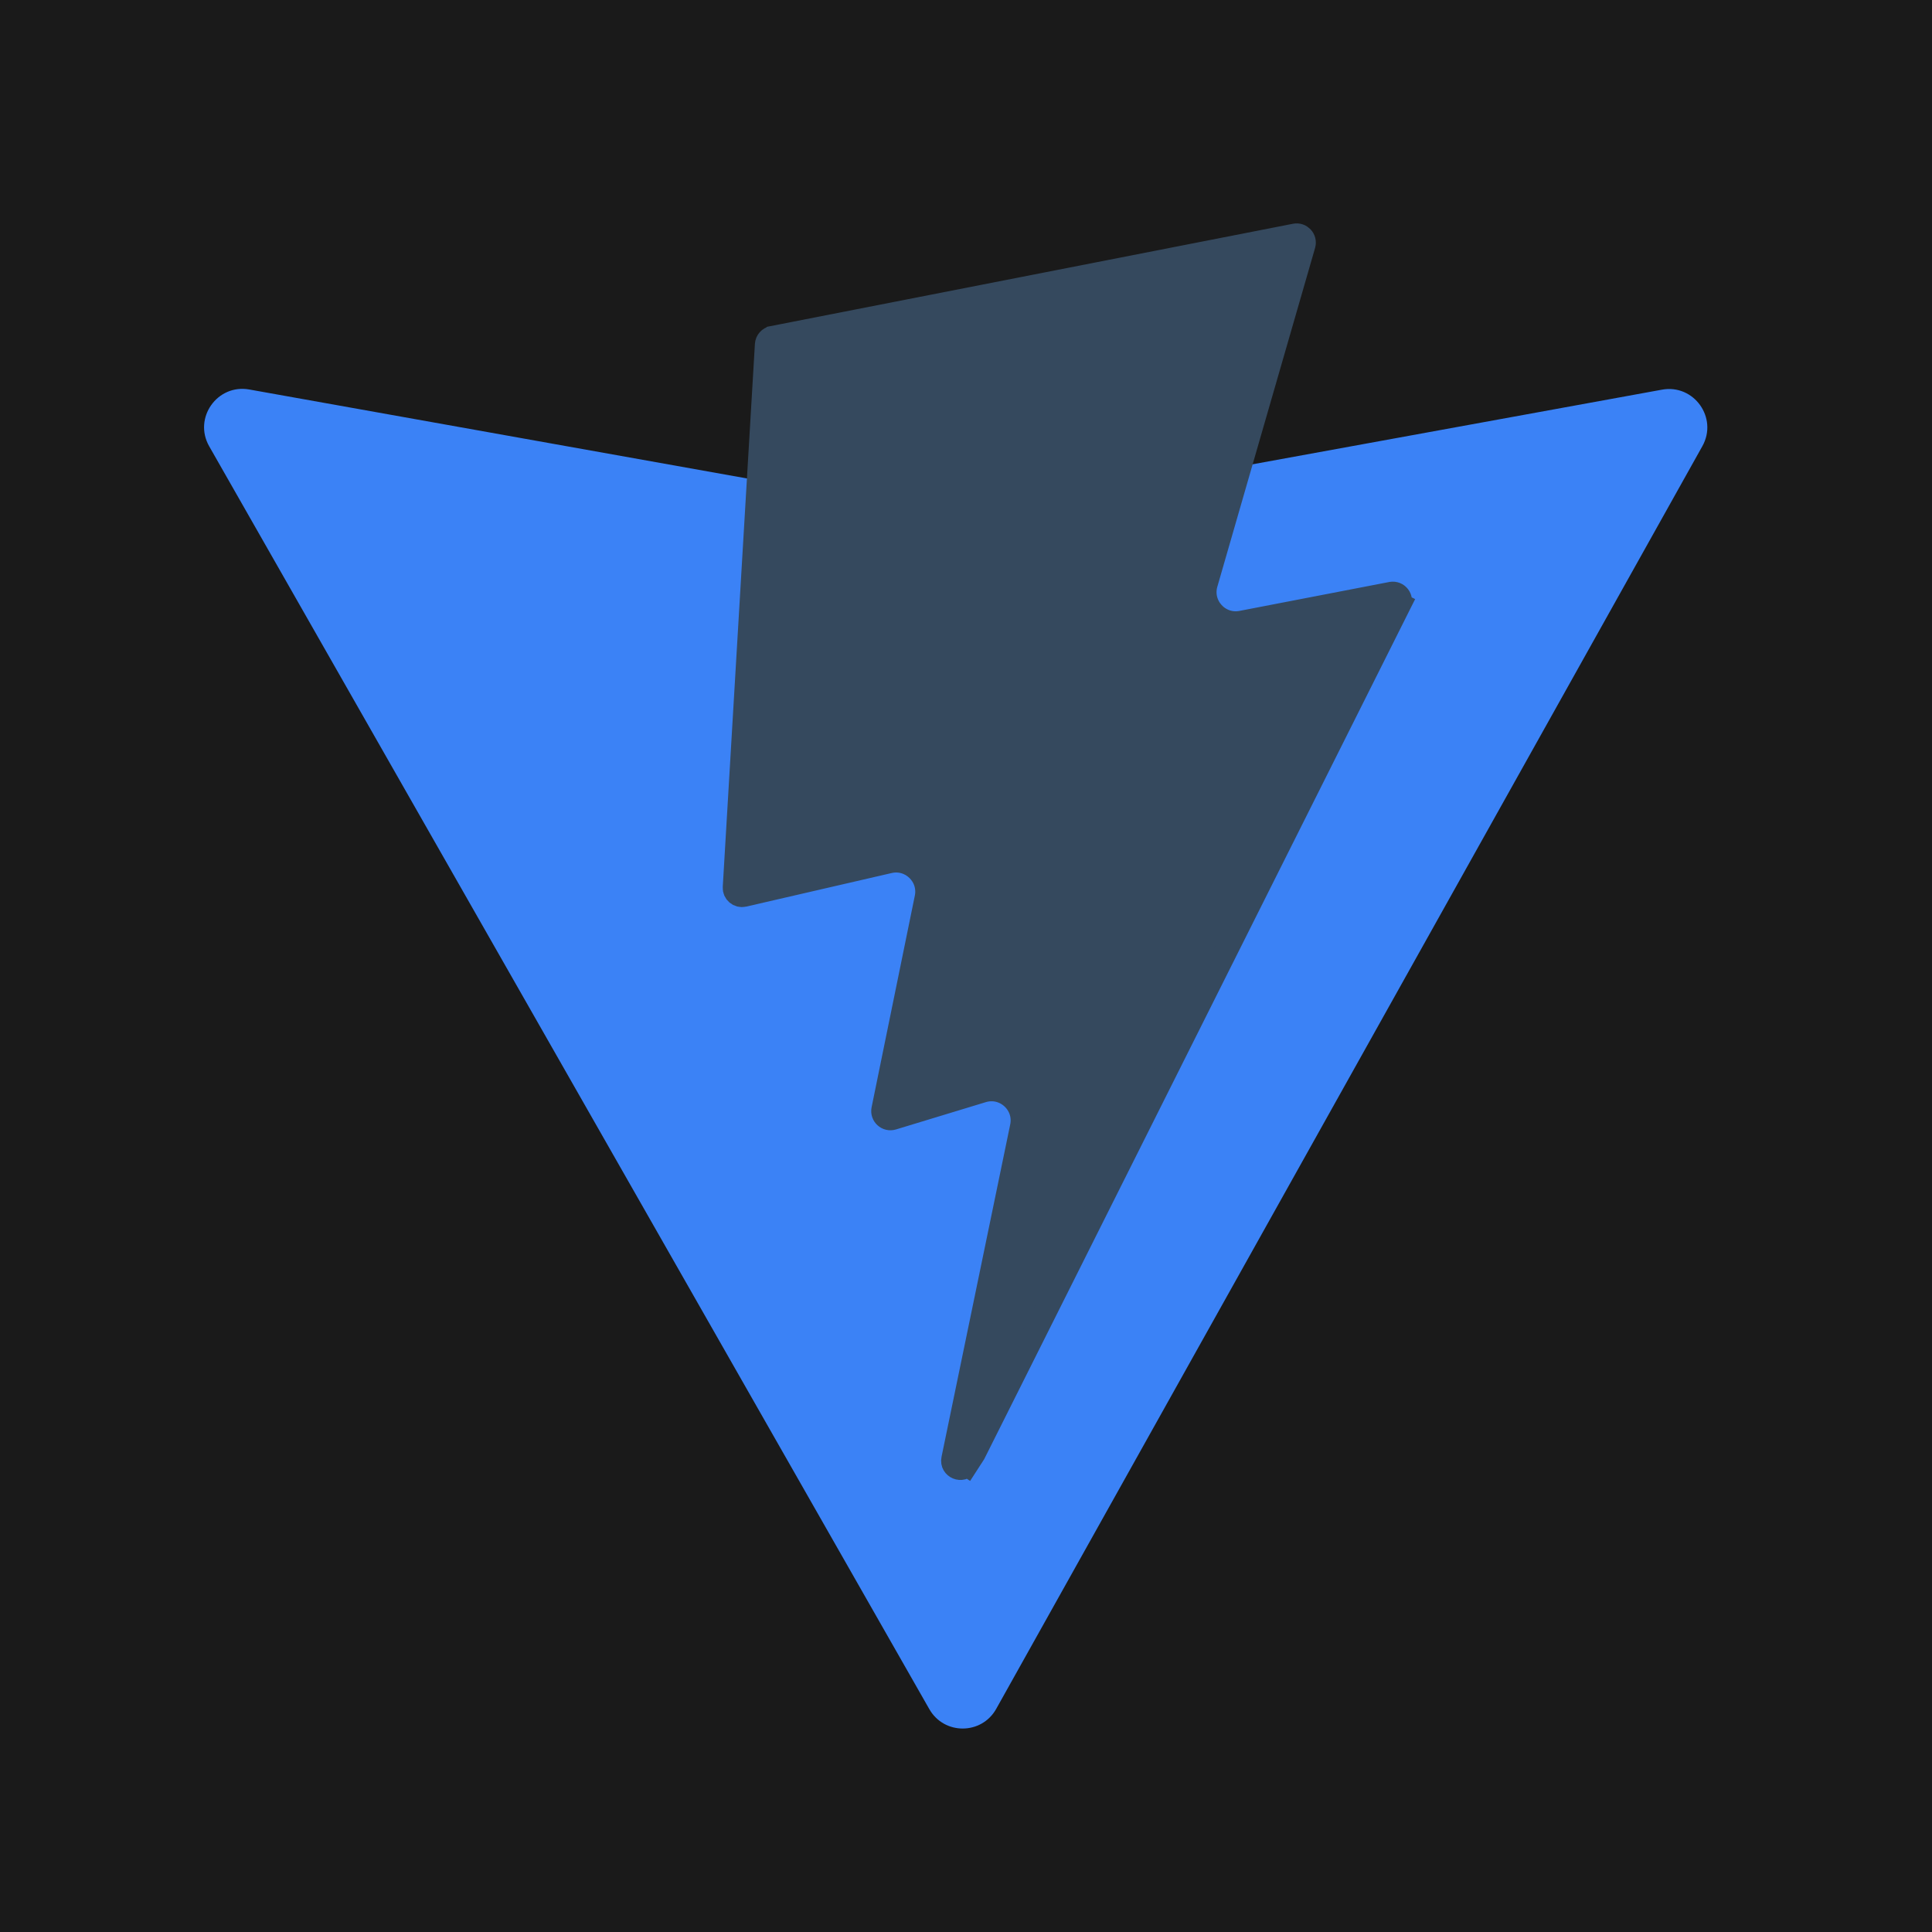 <svg width="100" height="100" viewBox="0 0 100 100" fill="none" xmlns="http://www.w3.org/2000/svg">
  <rect width="100" height="100" fill="#1A1A1A" />
  <path
    d="M88.114 23.094L51.563 88.452C50.808 89.801 48.87 89.809 48.103 88.467L10.828 23.1C9.994 21.636 11.245 19.864 12.903 20.16L49.493 26.7C49.727 26.742 49.966 26.742 50.199 26.699L86.024 20.169C87.676 19.868 88.934 21.627 88.114 23.094Z"
    fill="url(#paint0_linear_360_148)" />
  <path
    d="M67.038 12.171L67.038 12.171C67.327 12.114 67.573 12.382 67.492 12.666L62.432 30.204L62.432 30.204C62.103 31.348 63.097 32.435 64.265 32.21L64.265 32.21L72.016 30.714C72.016 30.714 72.017 30.714 72.017 30.714C72.338 30.652 72.589 30.985 72.443 31.276L72.979 31.545L72.443 31.276L50.417 75.233L50.036 75.822L50.54 76.148L50.036 75.822C49.8 76.187 49.233 75.954 49.321 75.529L49.321 75.529L52.877 58.319L52.289 58.198L52.877 58.319C53.121 57.135 52.01 56.121 50.853 56.472L50.853 56.472L46.202 57.886C46.202 57.886 46.202 57.886 46.202 57.886C45.917 57.972 45.643 57.722 45.702 57.431L45.702 57.431L47.94 46.474C48.172 45.338 47.151 44.342 46.02 44.603C46.02 44.603 46.02 44.603 46.02 44.603L38.489 46.341L38.489 46.341C38.234 46.4 37.993 46.197 38.009 45.934C38.009 45.934 38.009 45.934 38.009 45.934L39.673 17.833L39.673 17.833C39.678 17.746 39.712 17.663 39.769 17.598C39.826 17.532 39.904 17.487 39.989 17.471L39.99 17.47L67.038 12.171Z"
    fill="#35495E" stroke="#35495E" stroke-width="1.2" />
  <defs>
    <linearGradient id="paint0_linear_360_148" x1="9.918" y1="17.824" x2="55.406" y2="79.6"
      gradientUnits="userSpaceOnUse">
      <stop stop-color="#3B82F6" />
      <stop offset="1" stop-color="#3B82F6" />
    </linearGradient>
  </defs>
</svg>